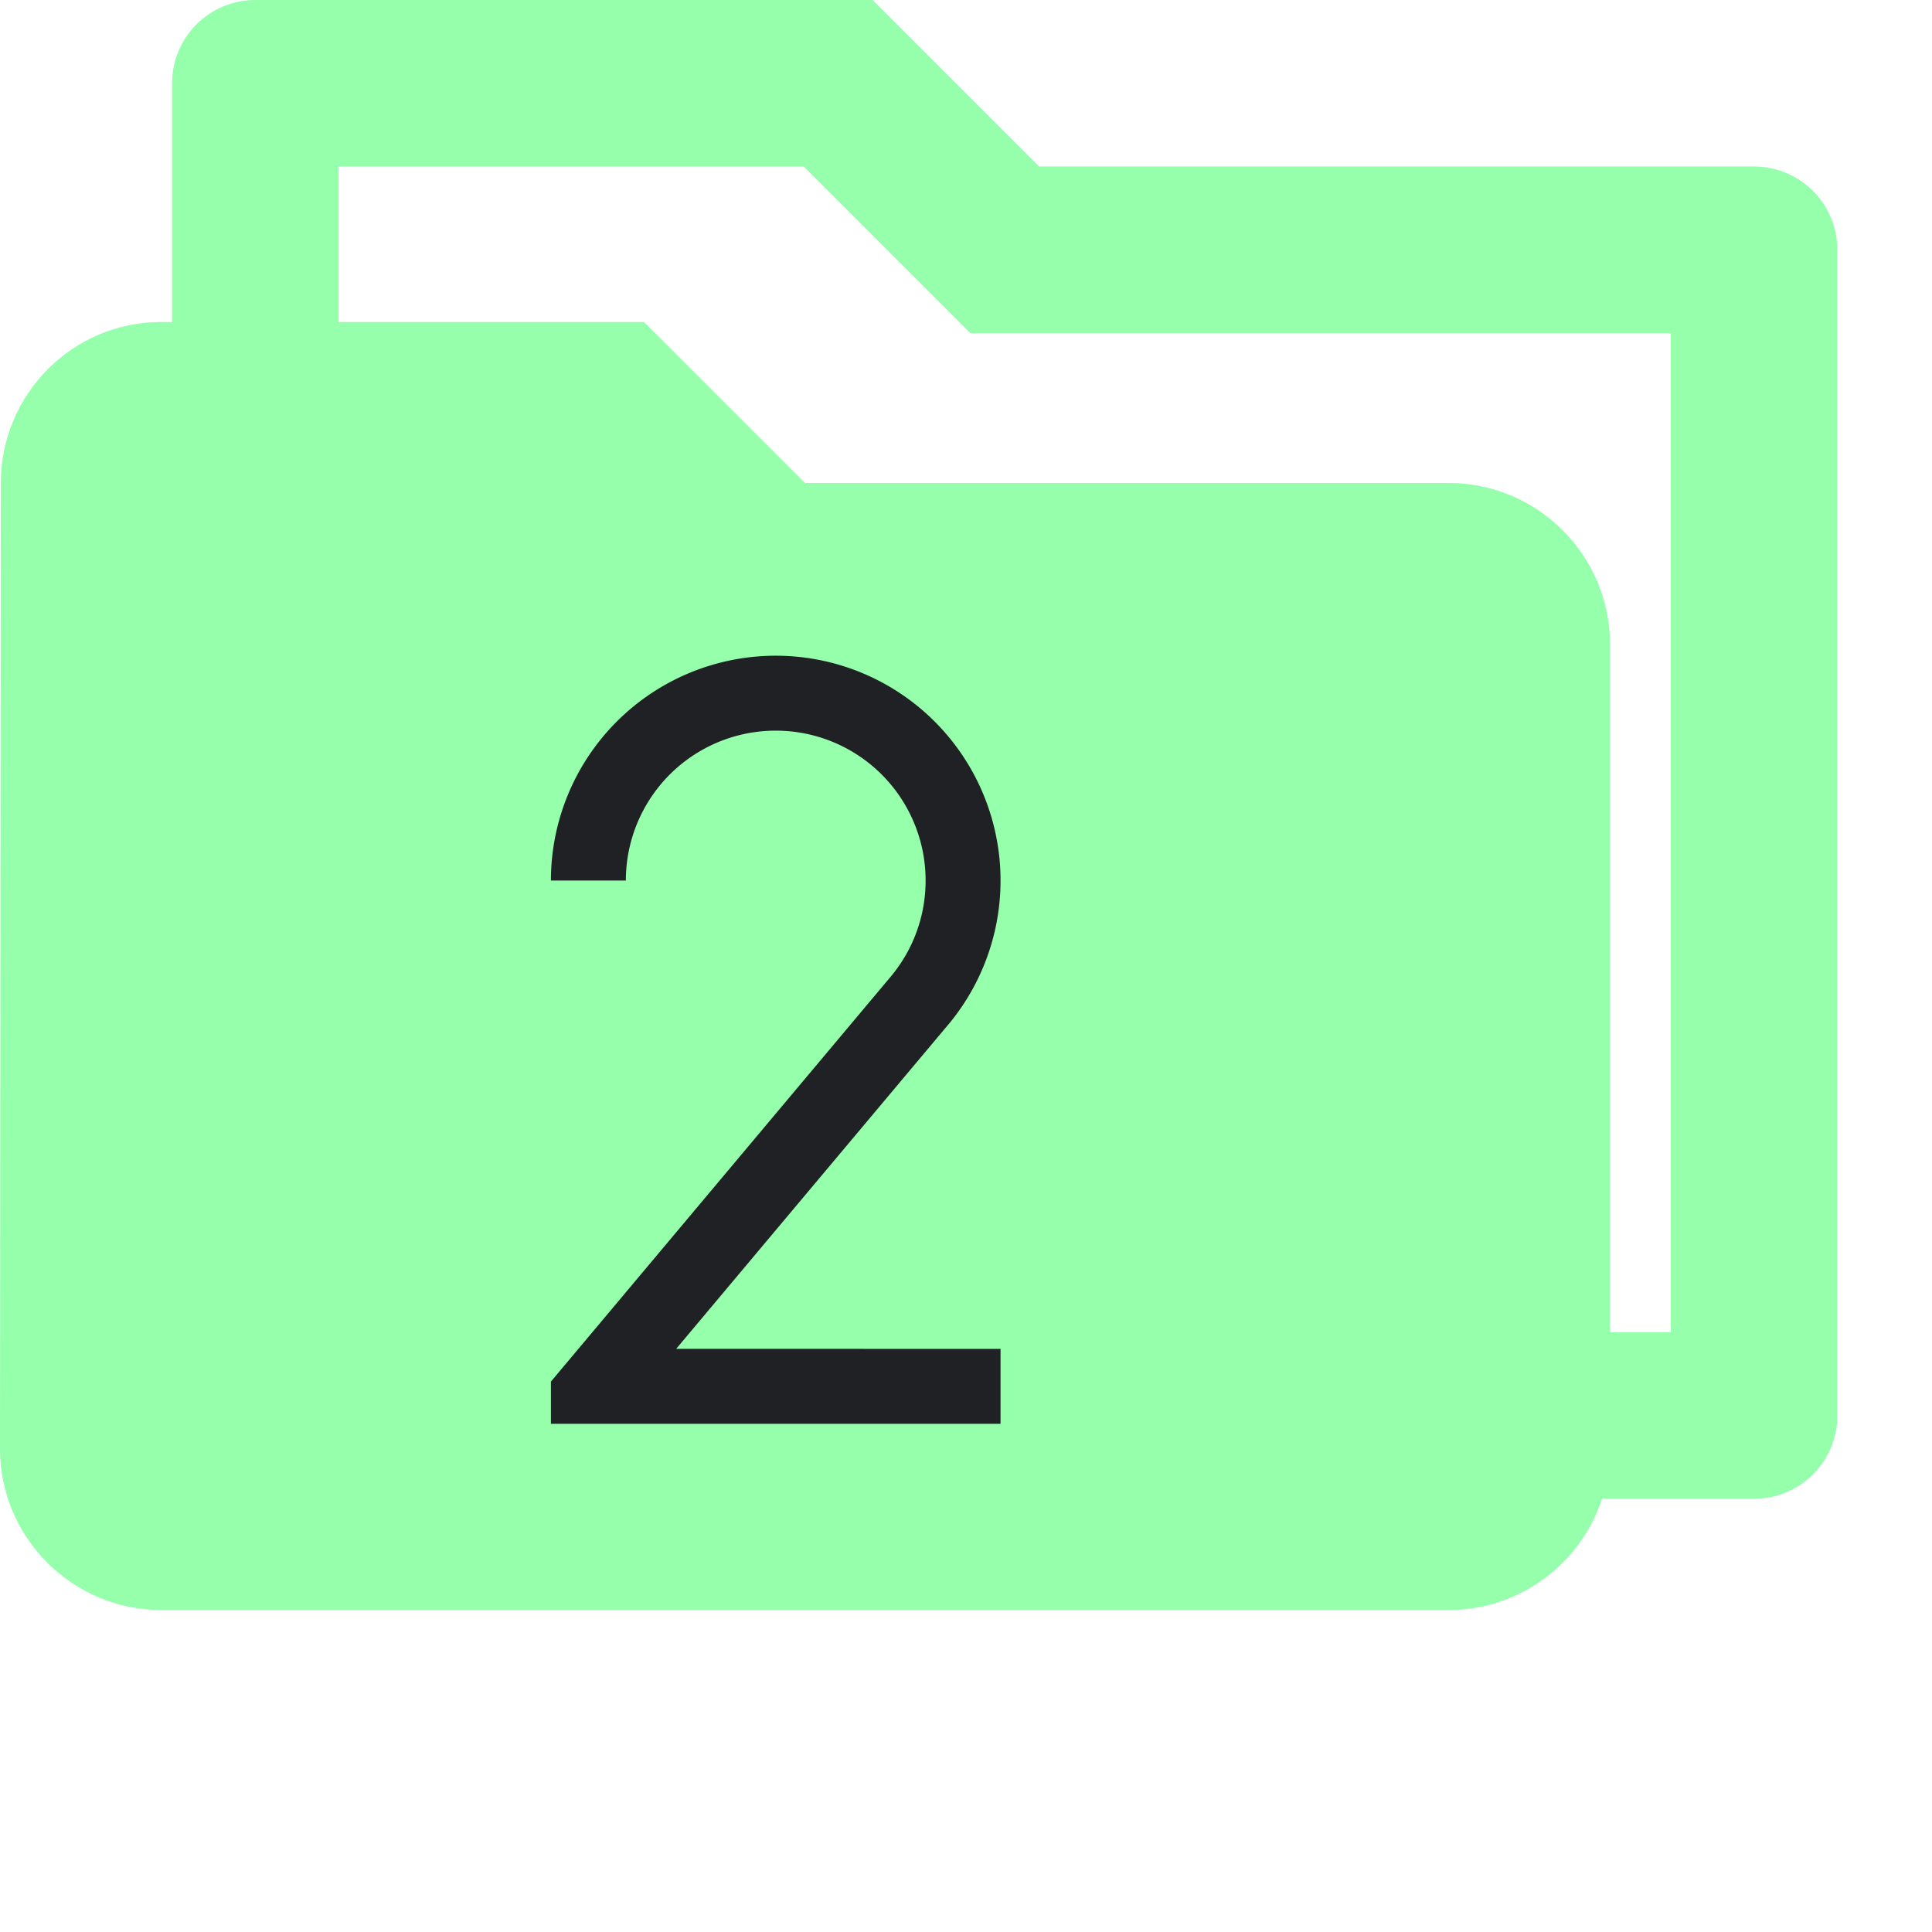 <svg stroke="#95FFAC" fill="#95FFAC" stroke-width="0" viewBox="2 0 24 24" height="512px" width="512px" xmlns="http://www.w3.org/2000/svg">
    <path fill="none" d="M0 0h24v24H0z"></path>
    <path d="M10 4H4c-1.1 0-1.99.9-1.99 2L2 18c0 1.1.9 2 2 2h16c1.1 0 2-.9 2-2V8c0-1.1-.9-2-2-2h-8l-2-2z"></path>
    <svg stroke="#95FFAC" fill="#95FFAC" stroke-width="0" viewBox="-2 3 495 495" height="512px" width="512px" xmlns="http://www.w3.org/2000/svg"><g><path fill="none" d="M0 0h24v24H0z"></path><path d="M4 5v14h16V7h-8.414l-2-2H4zm8.414 0H21a1 1 0 0 1 1 1v14a1 1 0 0 1-1 1H3a1 1 0 0 1-1-1V4a1 1 0 0 1 1-1h7.414l2 2z"></path></g></svg>
    <svg stroke="currentColor" fill="#202124" stroke-width="0" viewBox="-13 -16 1100 1100" height="512px" width="512px" xmlns="http://www.w3.org/2000/svg">
        <g><path fill="none" d="M0 0h24v24H0z"></path><path d="M16 7.5a4 4 0 1 0-8 0H6a6 6 0 1 1 10.663 3.776l-7.32 8.723L18 20v2H6v-1.127l9.064-10.802A3.982 3.982 0 0 0 16 7.5z"></path></g>
    </svg>
</svg>
